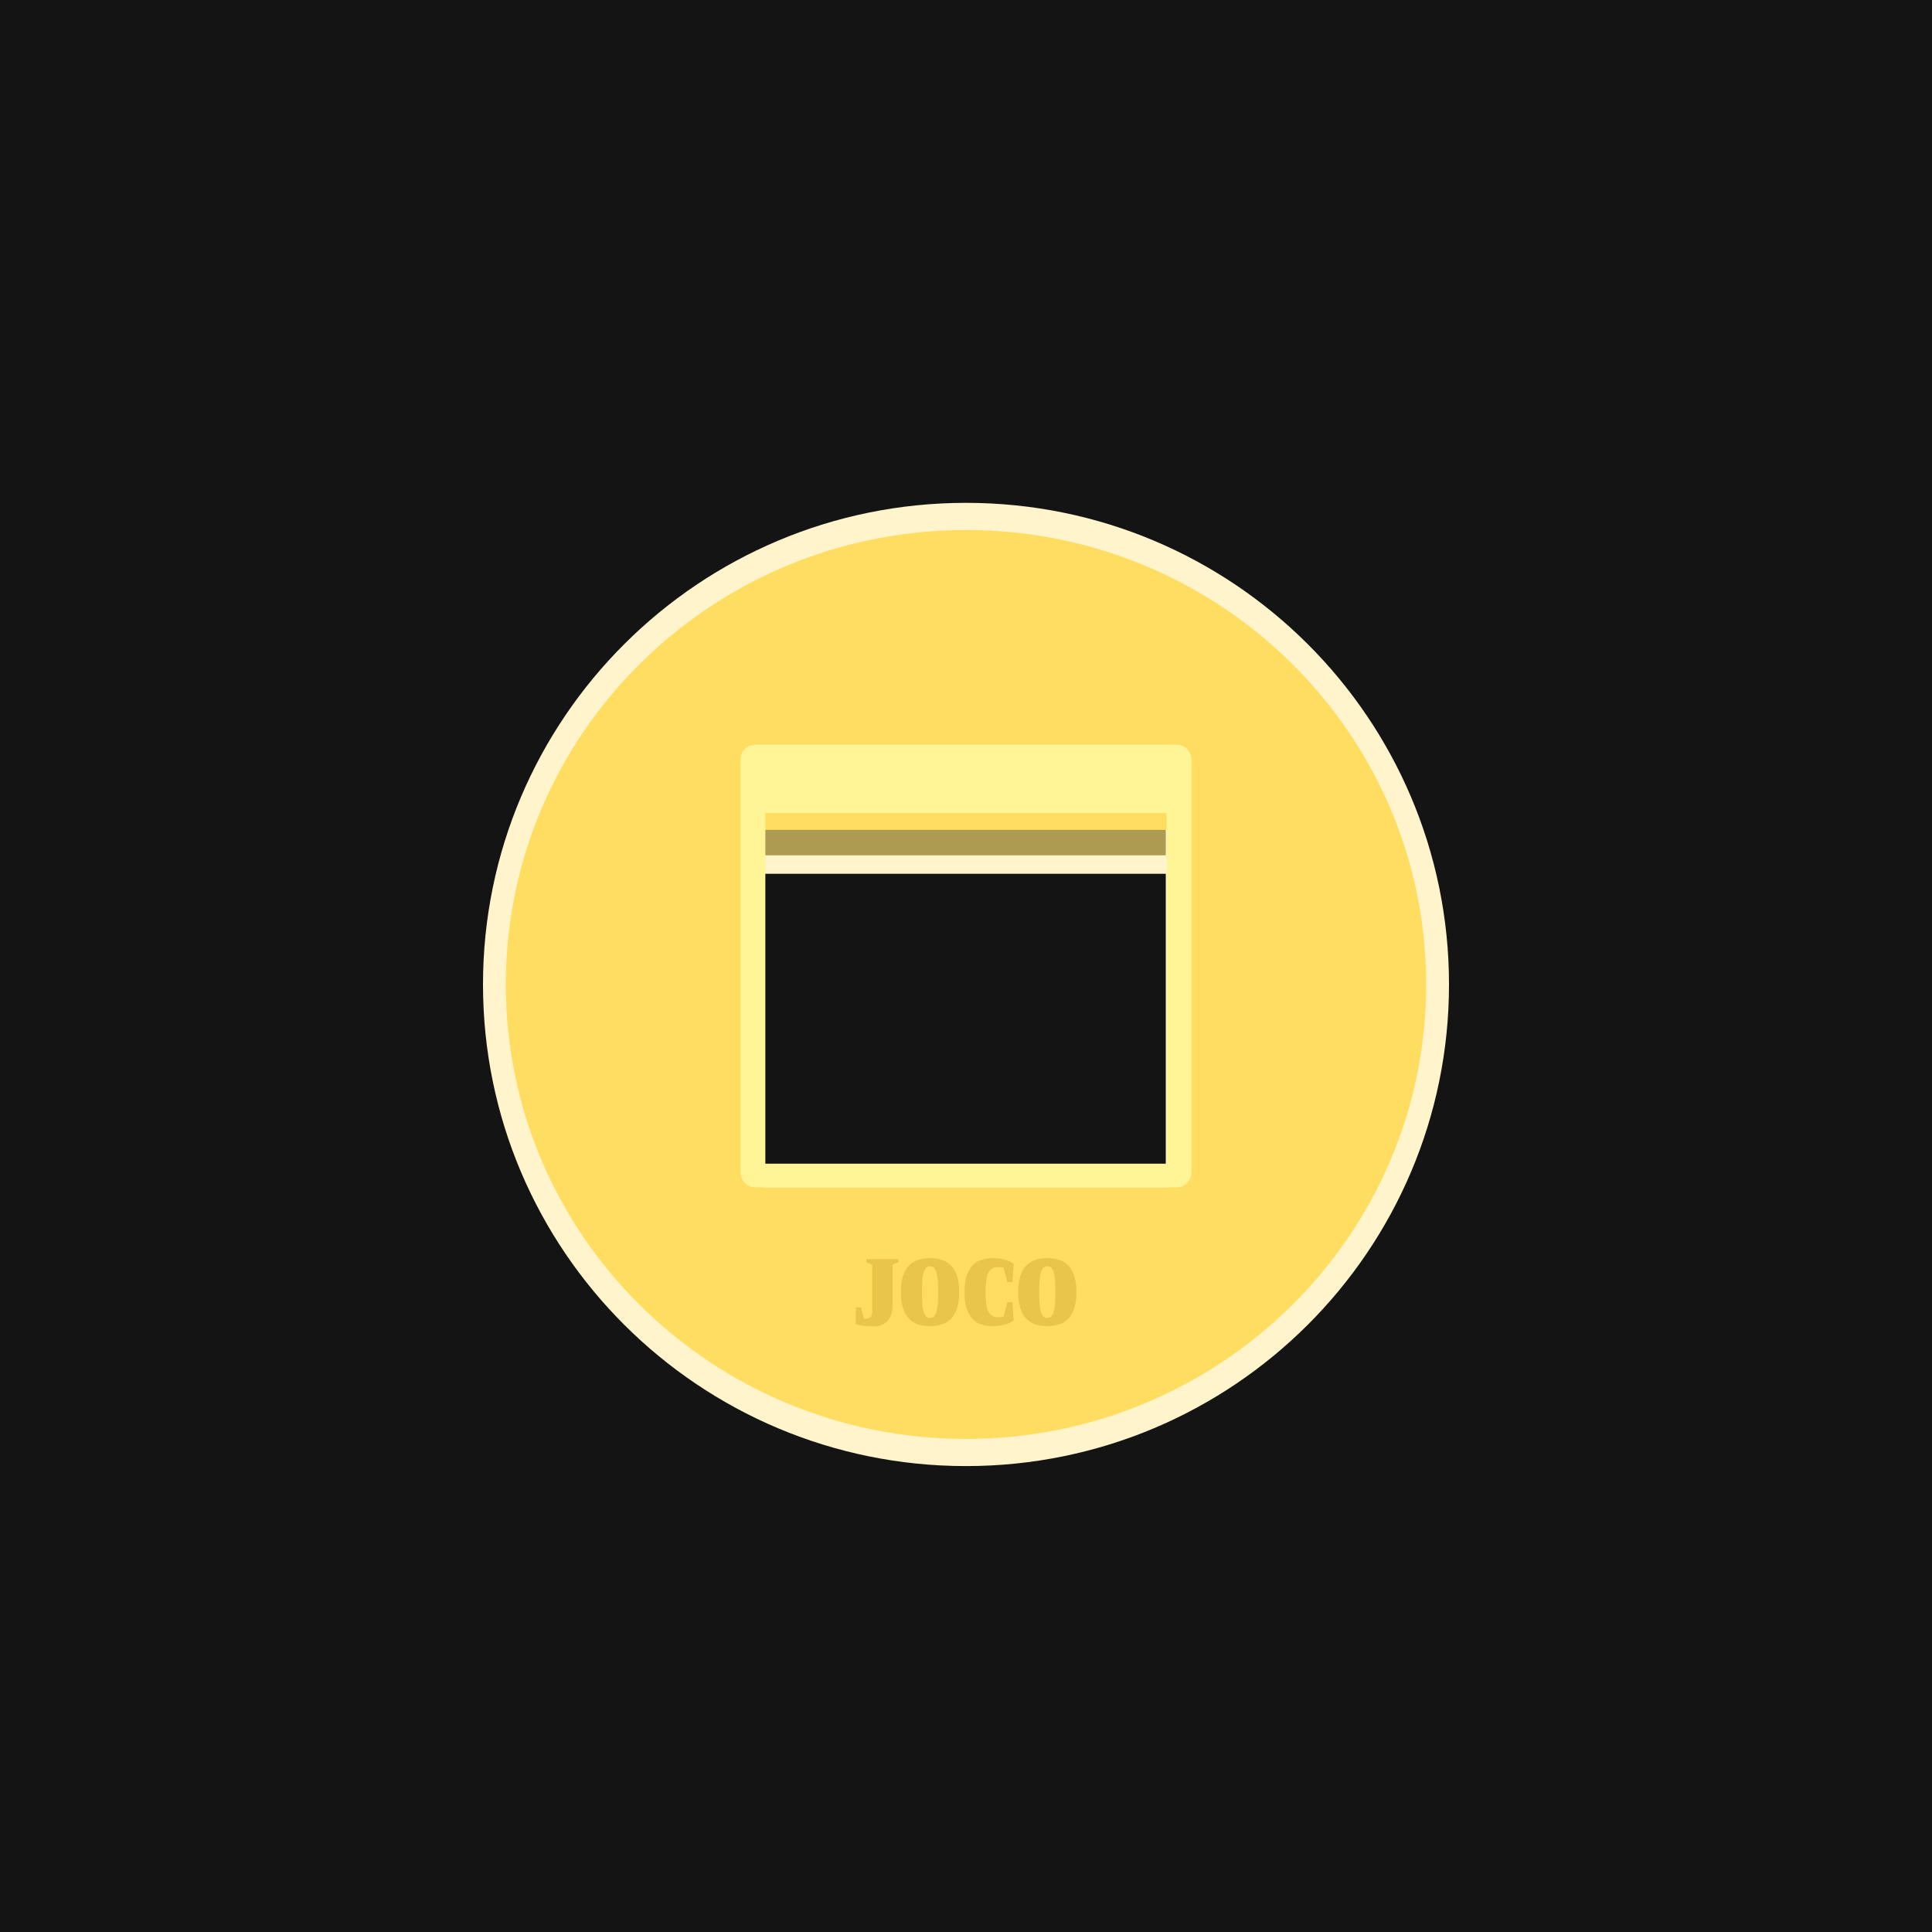 <svg width="400" height="400" viewBox="0 0 400 400" fill="none" xmlns="http://www.w3.org/2000/svg">
<rect width="400" height="400" fill="#141414"/>
<g filter="url(#filter0_d_244_1860)">
<path d="M200 100.286C255.229 100.286 300 144.93 300 200C300 255.071 255.229 299.714 200 299.714C144.771 299.714 100 255.071 100 200C100 144.93 144.771 100.286 200 100.286ZM158.184 177.084V240.831H241.364V177.084H158.184Z" fill="#FFF4CB"/>
</g>
<rect x="156.94" y="168.321" width="84.425" height="8.763" fill="#AE9B52"/>
<g filter="url(#filter1_i_244_1860)">
<path d="M200 105.909C252.616 105.909 295.271 148.035 295.271 200C295.271 251.965 252.617 294.091 200 294.091C147.383 294.091 104.728 251.965 104.728 200C104.728 148.035 147.383 105.909 200 105.909ZM157.946 167.994V242.008H242.052V167.994H157.946Z" fill="#FFDD60"/>
</g>
<path d="M243.609 154.177C245.297 154.177 246.666 155.547 246.666 157.236V242.765C246.666 244.454 245.297 245.823 243.609 245.823H156.392C154.703 245.823 153.333 244.454 153.333 242.765V157.236C153.333 155.547 154.703 154.177 156.392 154.177H243.609ZM158.456 168.324V240.93H241.543V168.324H158.456Z" fill="#FFF597"/>
<path d="M184.801 270.276C184.801 273.028 183.333 274.606 181.003 274.606C179.351 274.606 177.975 274.459 177.131 274.147L177.223 270.679H178.269L178.874 273.028H179.113C180.342 273.028 180.581 272.514 180.581 271.432V261.872L179.388 261.34V260.697H185.994V261.34L184.801 261.872V270.276ZM192.55 274.569C188.458 274.569 186.513 272.221 186.513 267.505C186.513 262.826 188.458 260.477 192.55 260.477C196.642 260.477 198.587 262.826 198.587 267.505C198.587 272.221 196.642 274.569 192.55 274.569ZM192.55 272.863C193.761 272.863 194.22 271.597 194.22 267.505C194.22 263.468 193.761 262.165 192.55 262.165C191.358 262.165 190.881 263.468 190.881 267.505C190.881 271.597 191.358 272.863 192.55 272.863ZM209.868 273.395C209.152 274 207.556 274.569 205.501 274.569C201.464 274.569 199.684 272.092 199.684 267.542C199.684 262.991 201.464 260.477 205.501 260.477C207.556 260.477 209.152 261.046 209.868 261.652L209.611 265.45H208.583L207.758 262.459C207.299 262.367 206.859 262.33 206.528 262.33C204.436 262.33 204.051 264.642 204.051 267.542C204.051 270.441 204.436 272.716 206.528 272.716C206.859 272.716 207.299 272.679 207.758 272.588L208.583 269.597H209.611L209.868 273.395ZM216.831 274.569C212.739 274.569 210.794 272.221 210.794 267.505C210.794 262.826 212.739 260.477 216.831 260.477C220.923 260.477 222.868 262.826 222.868 267.505C222.868 272.221 220.923 274.569 216.831 274.569ZM216.831 272.863C218.042 272.863 218.5 271.597 218.5 267.505C218.5 263.468 218.042 262.165 216.831 262.165C215.638 262.165 215.161 263.468 215.161 267.505C215.161 271.597 215.638 272.863 216.831 272.863Z" fill="#B29014" fill-opacity="0.3"/>
<defs>
<filter id="filter0_d_244_1860" x="100" y="100.286" width="200" height="203.25" filterUnits="userSpaceOnUse" color-interpolation-filters="sRGB">
<feFlood flood-opacity="0" result="BackgroundImageFix"/>
<feColorMatrix in="SourceAlpha" type="matrix" values="0 0 0 0 0 0 0 0 0 0 0 0 0 0 0 0 0 0 127 0" result="hardAlpha"/>
<feOffset dy="3.823"/>
<feComposite in2="hardAlpha" operator="out"/>
<feColorMatrix type="matrix" values="0 0 0 0 0.743 0 0 0 0 0.678 0 0 0 0 0.437 0 0 0 1 0"/>
<feBlend mode="normal" in2="BackgroundImageFix" result="effect1_dropShadow_244_1860"/>
<feBlend mode="normal" in="SourceGraphic" in2="effect1_dropShadow_244_1860" result="shape"/>
</filter>
<filter id="filter1_i_244_1860" x="104.728" y="105.909" width="190.543" height="188.183" filterUnits="userSpaceOnUse" color-interpolation-filters="sRGB">
<feFlood flood-opacity="0" result="BackgroundImageFix"/>
<feBlend mode="normal" in="SourceGraphic" in2="BackgroundImageFix" result="shape"/>
<feColorMatrix in="SourceAlpha" type="matrix" values="0 0 0 0 0 0 0 0 0 0 0 0 0 0 0 0 0 0 127 0" result="hardAlpha"/>
<feOffset dy="3.823"/>
<feComposite in2="hardAlpha" operator="arithmetic" k2="-1" k3="1"/>
<feColorMatrix type="matrix" values="0 0 0 0 0.938 0 0 0 0 0.764 0 0 0 0 0.122 0 0 0 1 0"/>
<feBlend mode="normal" in2="shape" result="effect1_innerShadow_244_1860"/>
</filter>
</defs>
</svg>
